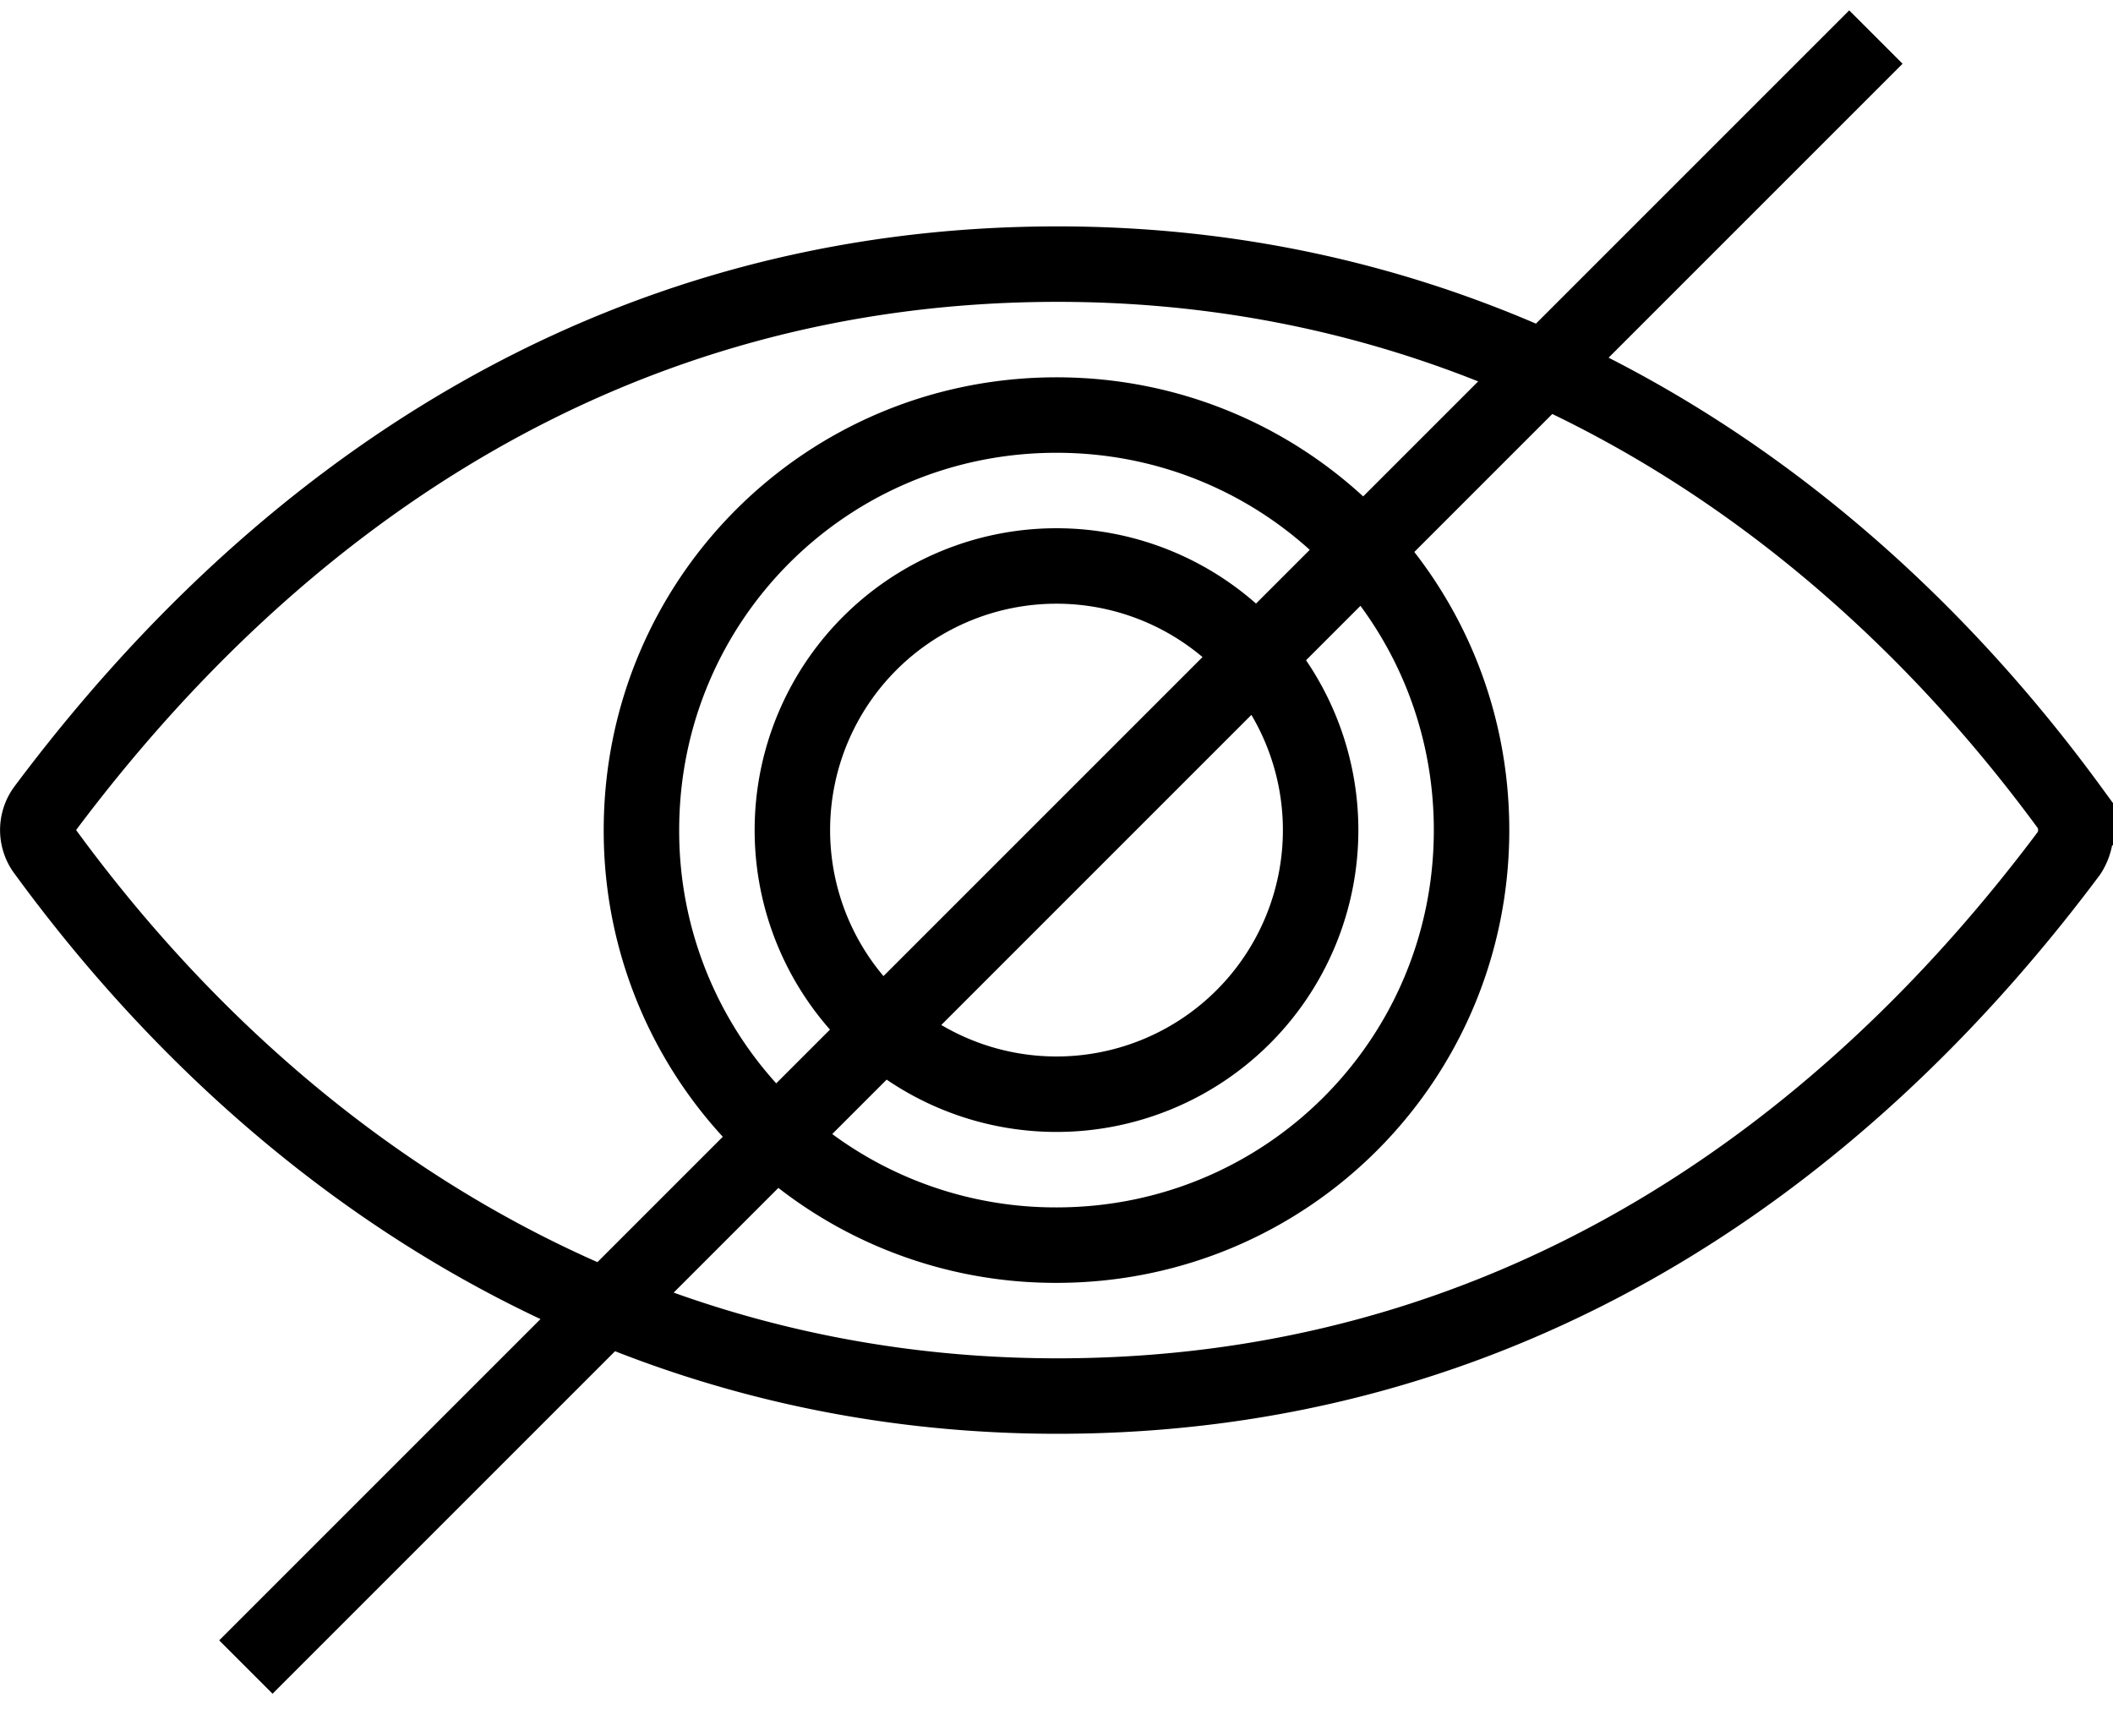 <svg xmlns="http://www.w3.org/2000/svg" width="28" height="23" viewBox="0 0 28 23">
    <g fill="none" fill-rule="evenodd" stroke="#000">
        <path d="M27.424 10.702c-2.95-4.03-7.49-7.202-13.409-7.202C8.102 3.5 3.67 6.604.593 10.72a.47.47 0 0 0 .01.572C3.55 15.325 8.093 18.5 14.014 18.5c5.914 0 10.347-3.104 13.406-7.198a.565.565 0 0 0 .003-.6zM14 16.5A5.486 5.486 0 0 1 8.5 11c0-3.048 2.452-5.5 5.5-5.5s5.5 2.452 5.5 5.5-2.452 5.5-5.5 5.5zm0-2a3.5 3.5 0 1 0 0-7 3.5 3.5 0 0 0 0 7zM24.858.491l-21.6 21.6"/>
    </g>
</svg>
